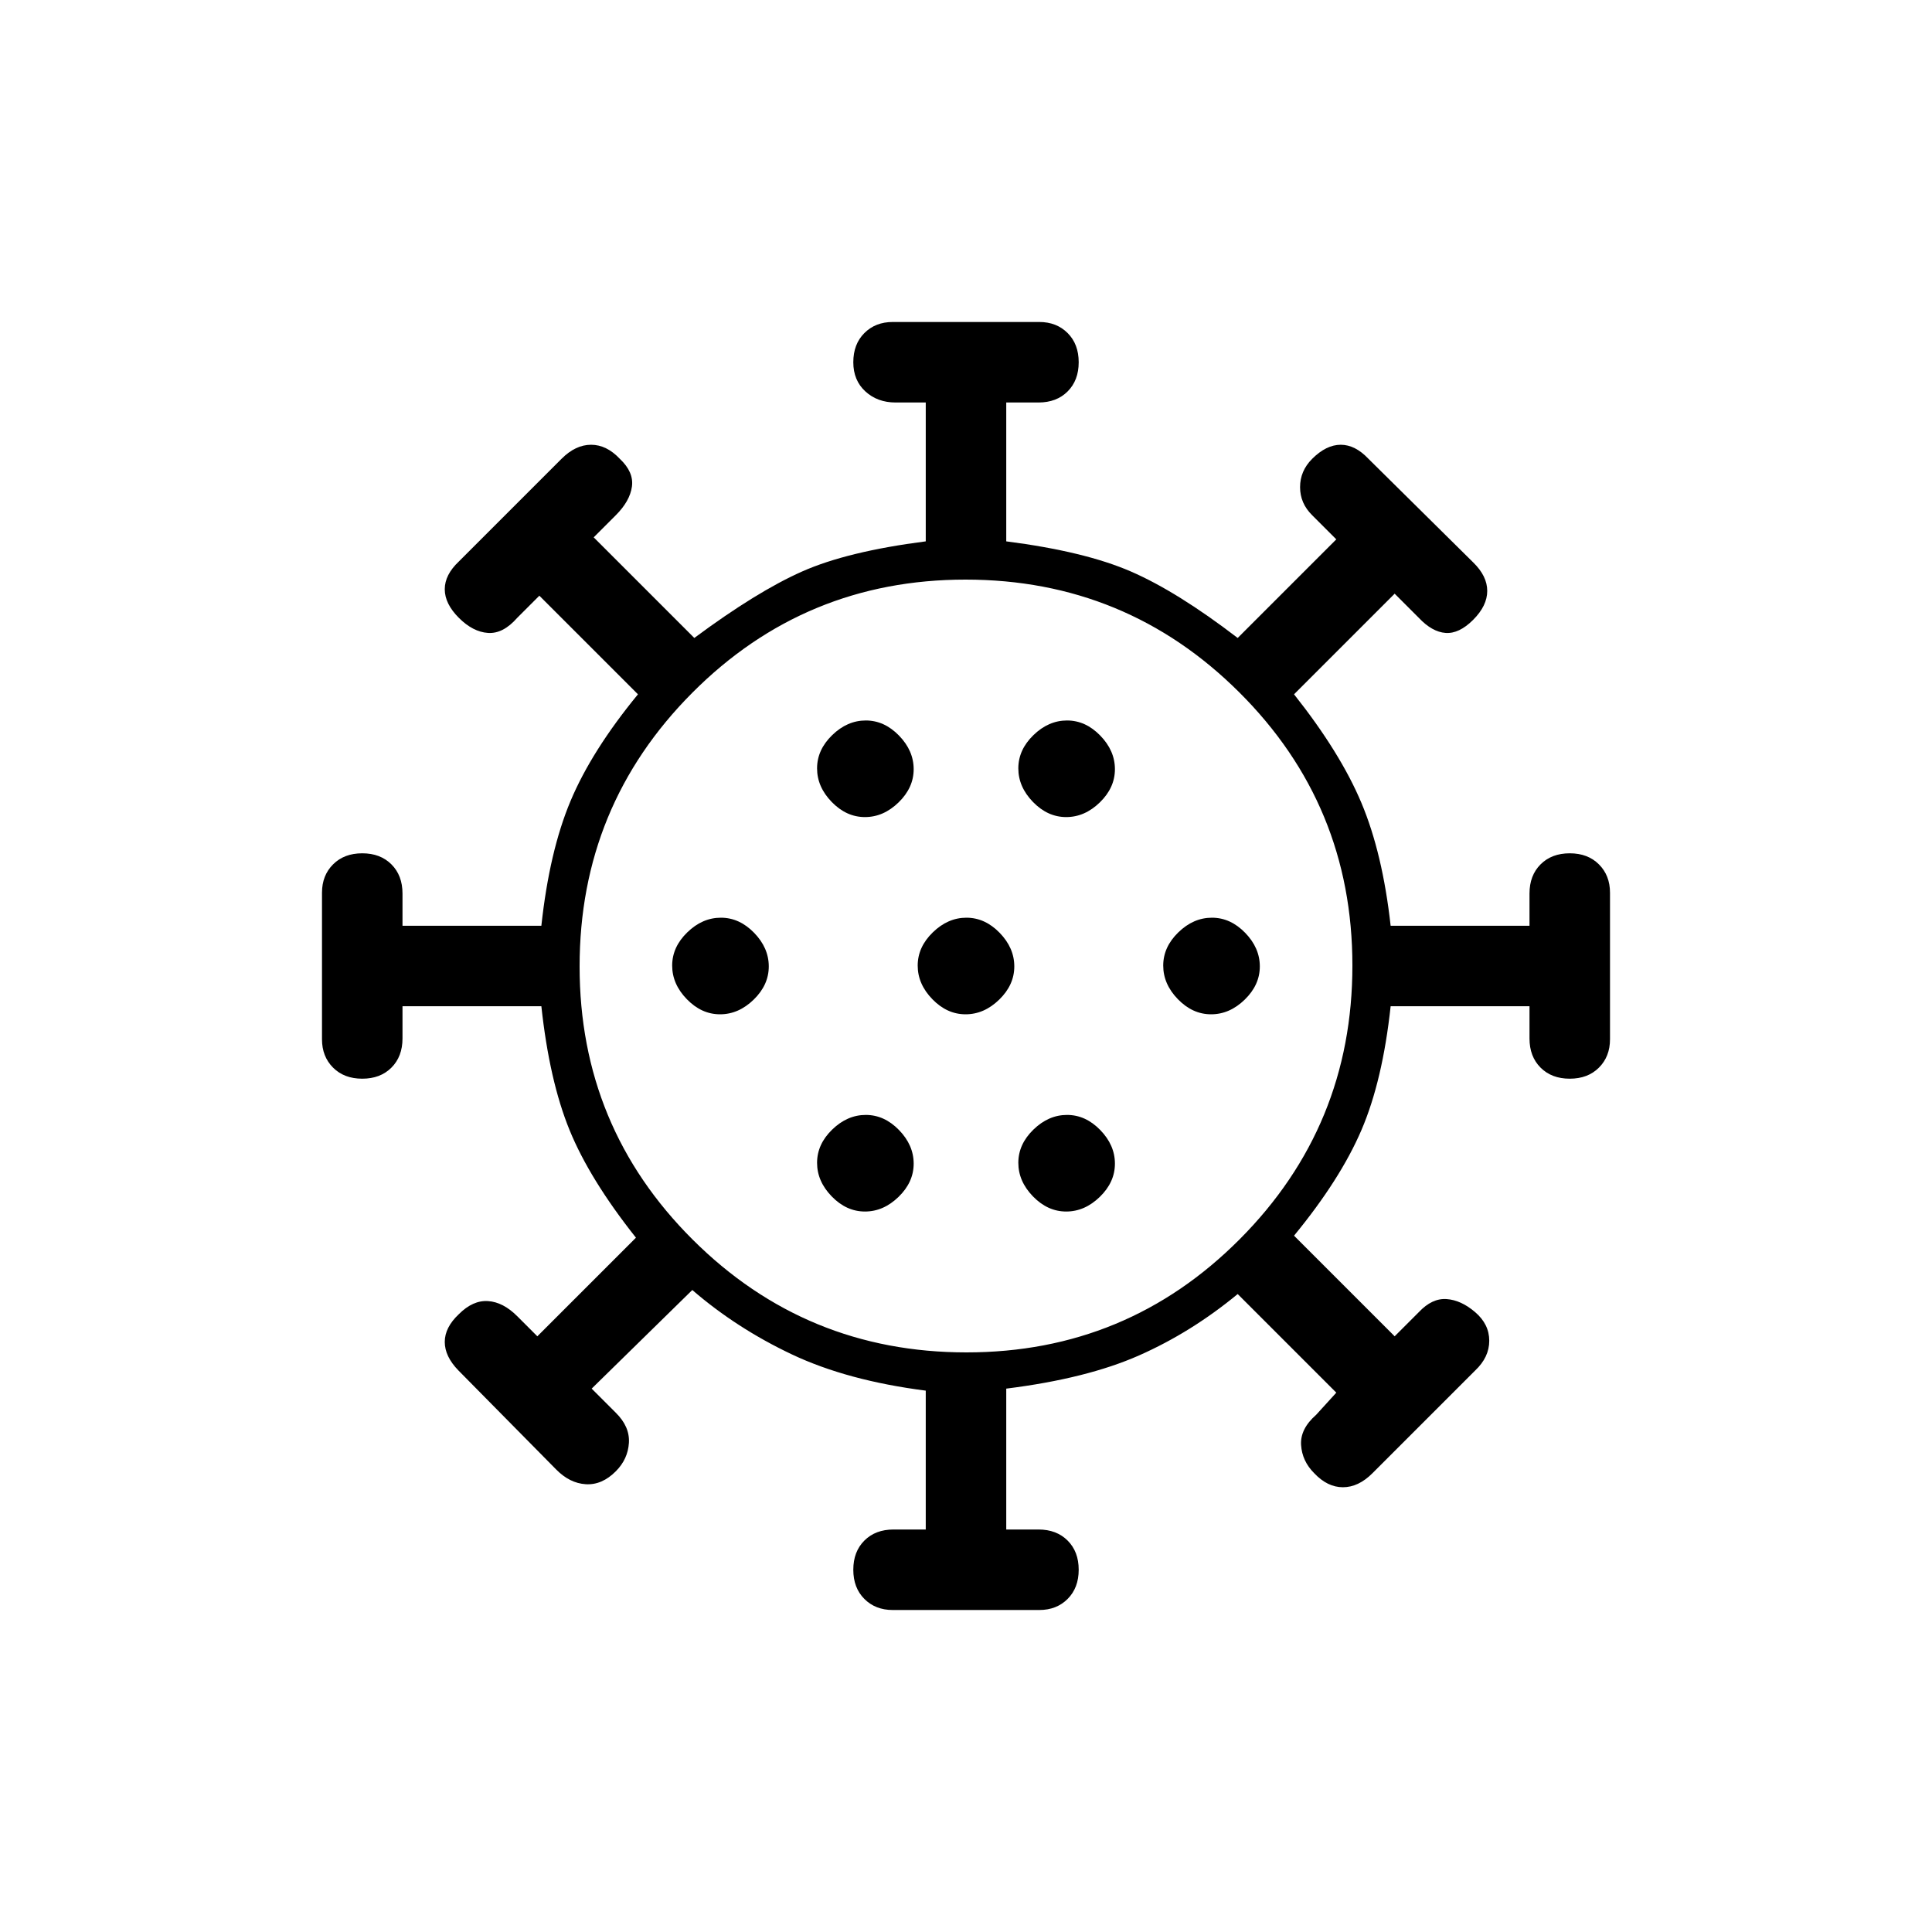 <svg xmlns="http://www.w3.org/2000/svg" height="20" viewBox="0 -960 960 960" width="20"><path d="M443.57-160q-8.57 0-14.07-5.5T424-180q0-9 5.5-14.5T444-200h16v-69q-39-5-66.5-18T344-319l-50 49 12 12q7 6.91 6.5 14.95-.5 8.05-6.43 14.05-6.93 7-15 6.5t-14.84-7.45l-48.46-49.1Q221-286 221-293.21q0-7.2 7-13.79 7-7 14.5-6.5T257-306l10 10 49-49q-23-29-33-53.5T269-460h-69v16q0 9-5.5 14.5T180-424q-9 0-14.5-5.5t-5.5-14.07v-72.86q0-8.57 5.5-14.07T180-536q9 0 14.5 5.5T200-516v16h69q4-37 14.5-62t33.5-53l-49-49-11 11q-7 8-14.5 7.5T228-653q-7-7-7-14.21 0-7.2 7-13.79l51.06-51.06Q286-739 293.71-739q7.7 0 14.29 7 7 6.59 6 13.79-1 7.21-8 14.21l-11 11 50 50q31-23 53.5-33t61.5-15v-69h-15q-9 0-15-5.5t-6-14.5q0-9 5.5-14.5t14.07-5.5h72.86q8.57 0 14.07 5.5T536-780q0 9-5.5 14.5T516-760h-16v69q39 5 62 15t53 33l49-49-12-12q-6-5.91-6-13.95 0-8.05 6-14.05 7-7 14.21-7 7.2 0 13.79 7l52.06 51.49q6.94 6.77 6.94 14.14 0 7.37-7 14.37-7 7-13.71 6.5-6.7-.5-13.29-7.5l-12-12-50 50q23 29 33.5 54t14.5 61h69v-16q0-9 5.5-14.5T780-536q9 0 14.5 5.5t5.5 14.07v72.86q0 8.57-5.5 14.07T780-424q-9 0-14.5-5.5T760-444v-16h-69q-4 37-14.5 61.5T643-346l50 50 12-12q6.59-7 13.79-6.5Q726-314 733-308q7 6 7 14.21 0 8.2-7 14.79l-51.06 51.06Q675-221 667.29-221q-7.7 0-14.29-7-6-6-6.5-14t7.5-15l10-11-49-49q-23 19-49 30.5T500-270v70h16q9 0 14.5 5.5T536-180q0 9-5.5 14.5t-14.07 5.5h-72.86Zm36.66-128Q560-288 616-344.23q56-56.22 56-136Q672-560 615.77-616q-56.22-56-136-56Q400-672 344-615.77q-56 56.22-56 136Q288-400 344.23-344q56.22 56 136 56Zm-50.44-70q9.21 0 16.71-7.29t7.5-16.5q0-9.21-7.29-16.71t-16.5-7.5q-9.21 0-16.71 7.29t-7.5 16.5q0 9.21 7.29 16.71t16.5 7.5Zm100 0q9.21 0 16.71-7.29t7.5-16.5q0-9.21-7.29-16.71t-16.5-7.5q-9.21 0-16.71 7.29t-7.5 16.5q0 9.21 7.29 16.71t16.5 7.5Zm-172-98q9.21 0 16.71-7.29t7.5-16.5q0-9.21-7.29-16.71t-16.5-7.5q-9.21 0-16.71 7.29t-7.5 16.5q0 9.21 7.29 16.71t16.5 7.5Zm122 0q9.21 0 16.71-7.29t7.5-16.5q0-9.21-7.29-16.71t-16.5-7.5q-9.21 0-16.71 7.29t-7.5 16.5q0 9.21 7.29 16.71t16.5 7.5Zm122 0q9.21 0 16.71-7.29t7.5-16.5q0-9.21-7.29-16.71t-16.5-7.5q-9.21 0-16.71 7.29t-7.5 16.5q0 9.21 7.29 16.71t16.5 7.5Zm-172-98q9.21 0 16.71-7.29t7.5-16.5q0-9.21-7.29-16.71t-16.5-7.5q-9.21 0-16.71 7.29t-7.5 16.5q0 9.21 7.29 16.71t16.5 7.5Zm100 0q9.21 0 16.71-7.29t7.5-16.5q0-9.21-7.29-16.71t-16.5-7.5q-9.21 0-16.71 7.29t-7.5 16.5q0 9.21 7.29 16.71t16.5 7.5ZM480-480Z"/></svg>